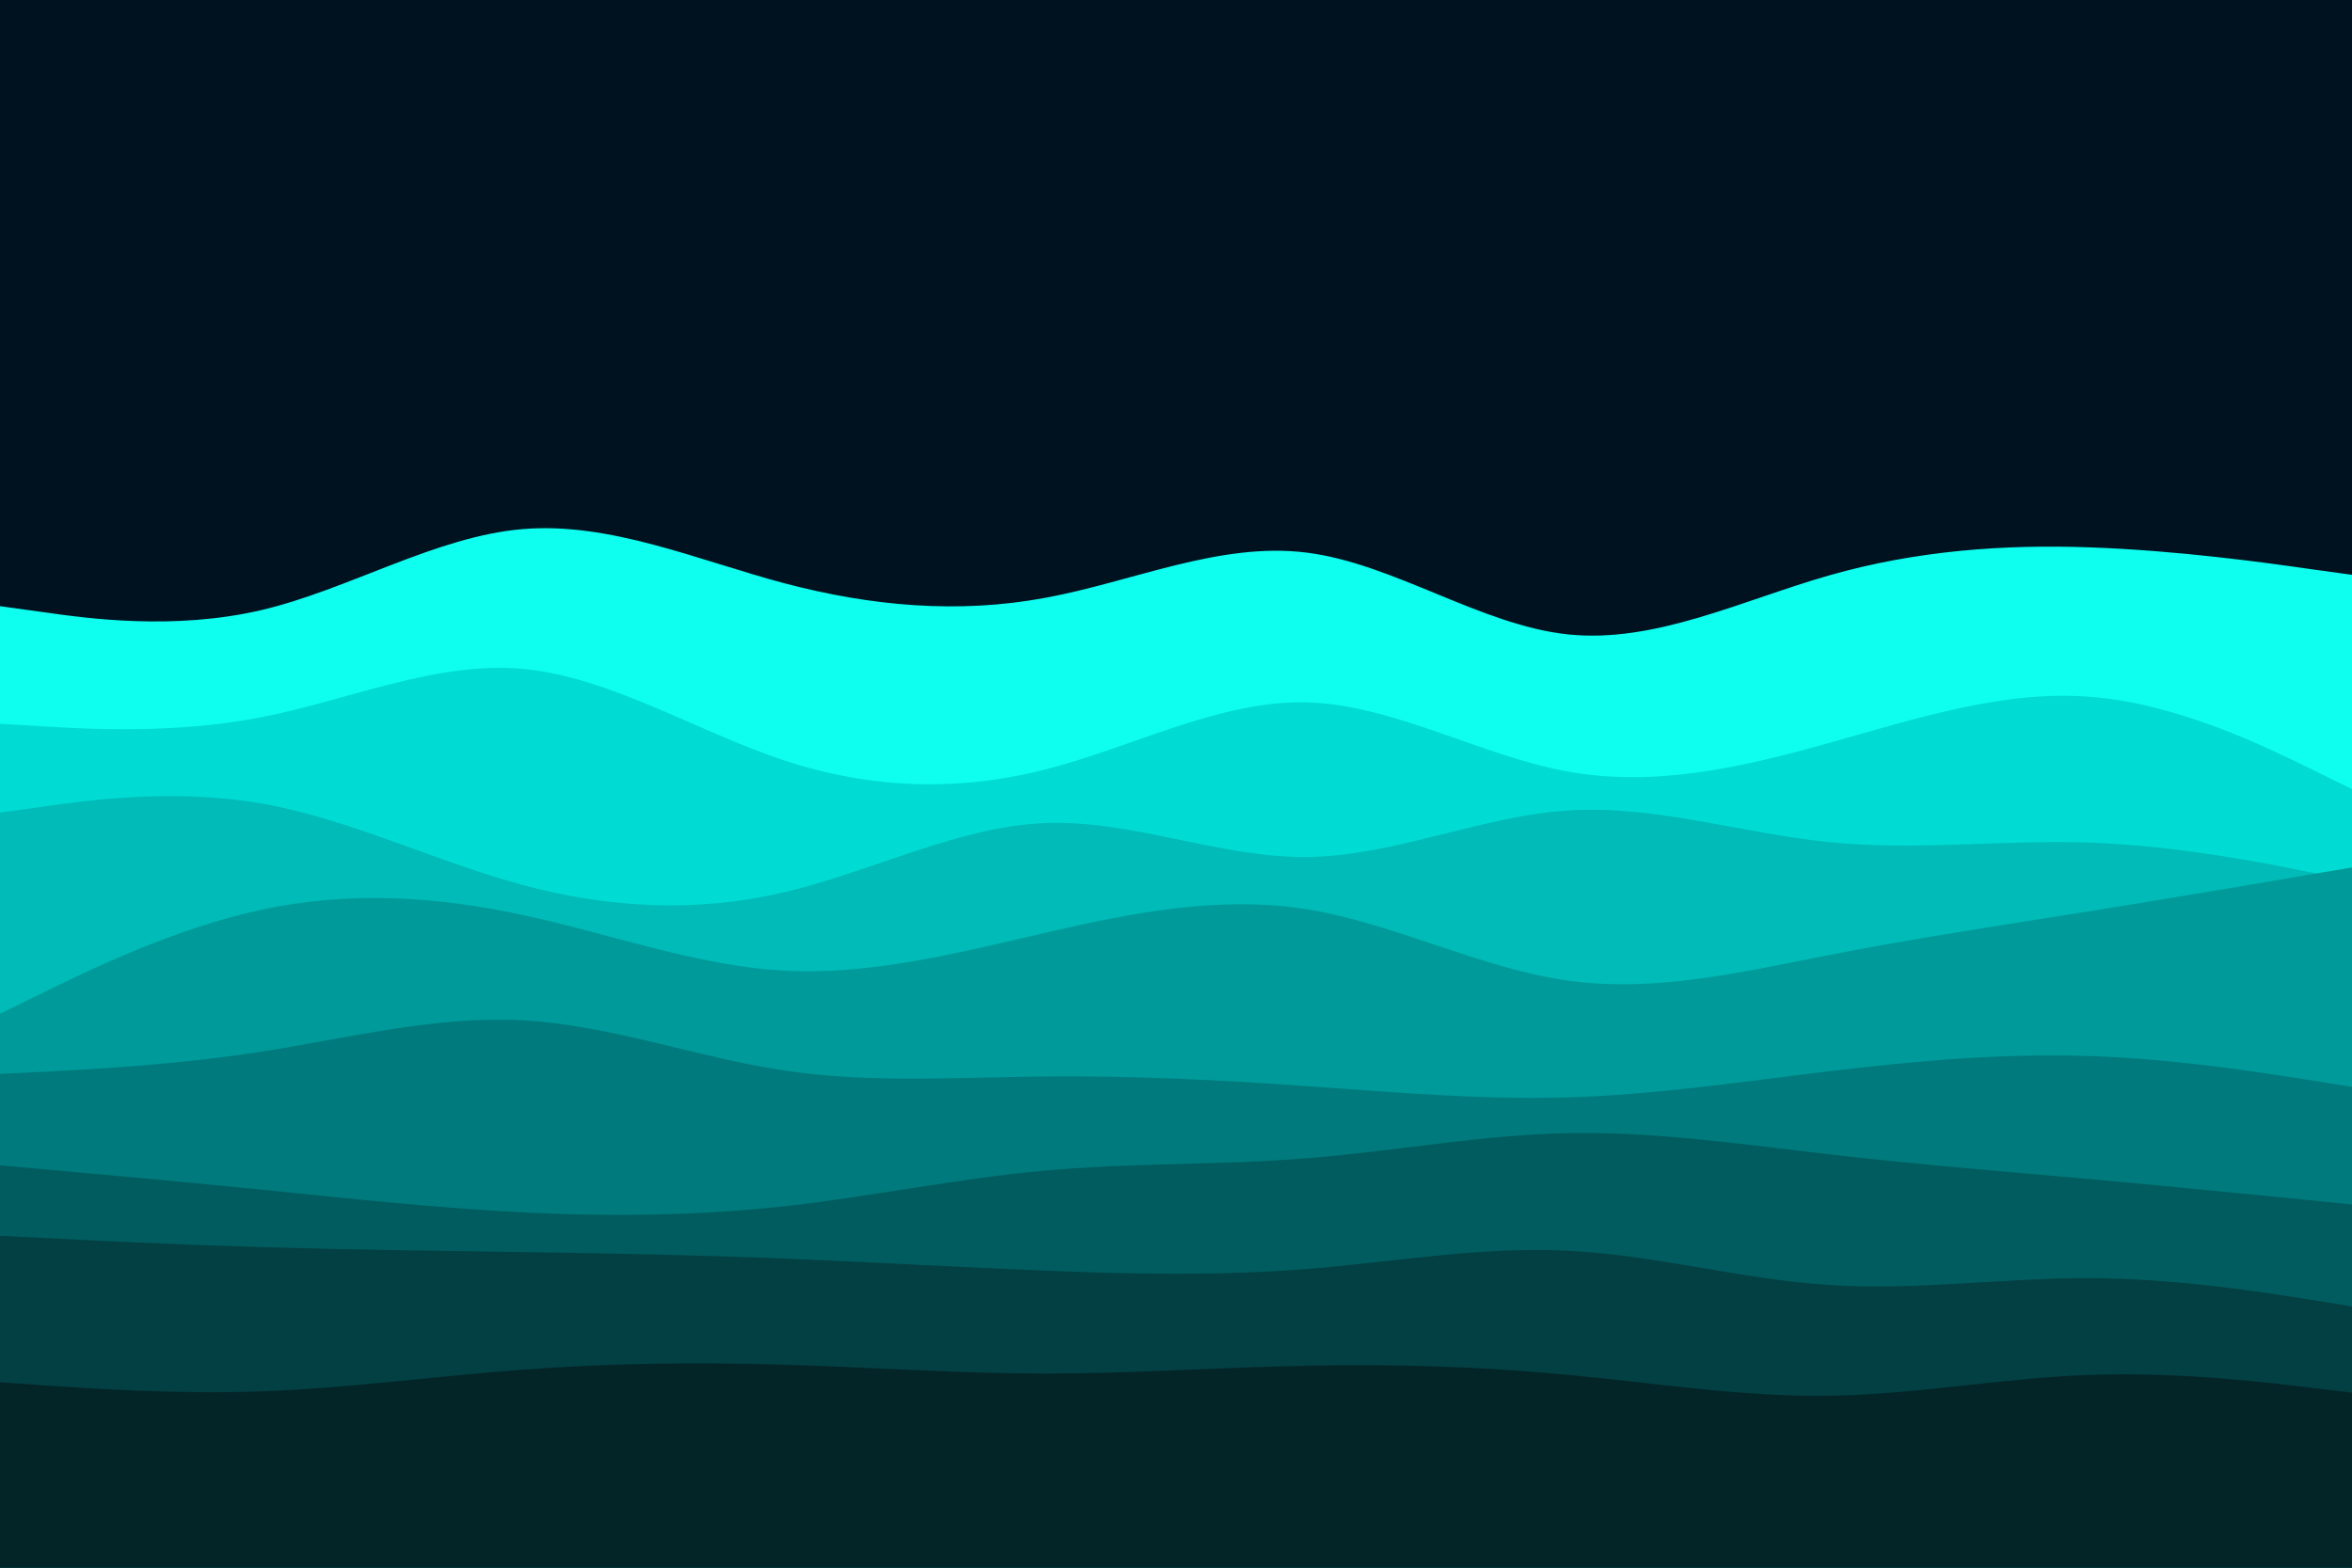 <svg id="visual" viewBox="0 0 900 600" width="900" height="600" xmlns="http://www.w3.org/2000/svg" xmlns:xlink="http://www.w3.org/1999/xlink" version="1.1"><rect x="0" y="0" width="900" height="600" fill="#001220"></rect><path d="M0 232L16.7 234.3C33.3 236.7 66.7 241.3 100 233.5C133.3 225.7 166.7 205.3 200 202.5C233.3 199.7 266.7 214.3 300 223.2C333.3 232 366.7 235 400 228.8C433.3 222.7 466.7 207.3 500 211.5C533.3 215.7 566.7 239.3 600 242.8C633.3 246.3 666.7 229.7 700 220.2C733.3 210.7 766.7 208.3 800 209.5C833.3 210.7 866.7 215.3 883.3 217.7L900 220L900 601L883.3 601C866.7 601 833.3 601 800 601C766.7 601 733.3 601 700 601C666.7 601 633.3 601 600 601C566.7 601 533.3 601 500 601C466.7 601 433.3 601 400 601C366.7 601 333.3 601 300 601C266.7 601 233.3 601 200 601C166.7 601 133.3 601 100 601C66.7 601 33.3 601 16.7 601L0 601Z" fill="#0efff0"></path><path d="M0 277L16.7 278C33.3 279 66.7 281 100 274.5C133.3 268 166.7 253 200 256C233.3 259 266.7 280 300 291C333.3 302 366.7 303 400 294.5C433.3 286 466.7 268 500 268.8C533.3 269.7 566.7 289.3 600 295.3C633.3 301.3 666.7 293.7 700 284.3C733.3 275 766.7 264 800 266.7C833.3 269.3 866.7 285.7 883.3 293.8L900 302L900 601L883.3 601C866.7 601 833.3 601 800 601C766.7 601 733.3 601 700 601C666.7 601 633.3 601 600 601C566.7 601 533.3 601 500 601C466.7 601 433.3 601 400 601C366.7 601 333.3 601 300 601C266.7 601 233.3 601 200 601C166.7 601 133.3 601 100 601C66.7 601 33.3 601 16.7 601L0 601Z" fill="#00dcd4"></path><path d="M0 311L16.7 308.7C33.3 306.3 66.7 301.7 100 307.5C133.3 313.3 166.7 329.7 200 338.7C233.3 347.7 266.7 349.3 300 341.5C333.3 333.7 366.7 316.3 400 315C433.3 313.7 466.7 328.3 500 328C533.3 327.7 566.7 312.3 600 310.2C633.3 308 666.7 319 700 322.3C733.3 325.7 766.7 321.3 800 322.5C833.3 323.7 866.7 330.3 883.3 333.7L900 337L900 601L883.3 601C866.7 601 833.3 601 800 601C766.7 601 733.3 601 700 601C666.7 601 633.3 601 600 601C566.7 601 533.3 601 500 601C466.7 601 433.3 601 400 601C366.7 601 333.3 601 300 601C266.7 601 233.3 601 200 601C166.7 601 133.3 601 100 601C66.7 601 33.3 601 16.7 601L0 601Z" fill="#00bbb7"></path><path d="M0 388L16.7 379.8C33.3 371.7 66.7 355.3 100 348.2C133.3 341 166.7 343 200 350.2C233.3 357.3 266.7 369.7 300 371.5C333.3 373.3 366.7 364.7 400 357C433.3 349.3 466.7 342.7 500 348C533.3 353.3 566.7 370.7 600 375.3C633.3 380 666.7 372 700 365.5C733.3 359 766.7 354 800 348.7C833.3 343.3 866.7 337.7 883.3 334.8L900 332L900 601L883.3 601C866.7 601 833.3 601 800 601C766.7 601 733.3 601 700 601C666.7 601 633.3 601 600 601C566.7 601 533.3 601 500 601C466.7 601 433.3 601 400 601C366.7 601 333.3 601 300 601C266.7 601 233.3 601 200 601C166.7 601 133.3 601 100 601C66.7 601 33.3 601 16.7 601L0 601Z" fill="#009a9a"></path><path d="M0 411L16.7 410.2C33.3 409.3 66.7 407.7 100 402.5C133.3 397.3 166.7 388.7 200 390.5C233.3 392.3 266.7 404.7 300 409.7C333.3 414.7 366.7 412.3 400 412C433.3 411.7 466.7 413.3 500 415.7C533.3 418 566.7 421 600 420C633.3 419 666.7 414 700 410C733.3 406 766.7 403 800 404.2C833.3 405.3 866.7 410.7 883.3 413.3L900 416L900 601L883.3 601C866.7 601 833.3 601 800 601C766.7 601 733.3 601 700 601C666.7 601 633.3 601 600 601C566.7 601 533.3 601 500 601C466.7 601 433.3 601 400 601C366.7 601 333.3 601 300 601C266.7 601 233.3 601 200 601C166.7 601 133.3 601 100 601C66.7 601 33.3 601 16.7 601L0 601Z" fill="#007a7c"></path><path d="M0 446L16.7 447.5C33.3 449 66.7 452 100 455.3C133.3 458.7 166.7 462.3 200 464C233.3 465.7 266.7 465.3 300 461.7C333.3 458 366.7 451 400 448C433.3 445 466.7 446 500 443.3C533.3 440.7 566.7 434.3 600 433.7C633.3 433 666.7 438 700 441.8C733.3 445.7 766.7 448.3 800 451.3C833.3 454.3 866.7 457.7 883.3 459.3L900 461L900 601L883.3 601C866.7 601 833.3 601 800 601C766.7 601 733.3 601 700 601C666.7 601 633.3 601 600 601C566.7 601 533.3 601 500 601C466.7 601 433.3 601 400 601C366.7 601 333.3 601 300 601C266.7 601 233.3 601 200 601C166.7 601 133.3 601 100 601C66.7 601 33.3 601 16.7 601L0 601Z" fill="#015c5f"></path><path d="M0 473L16.7 473.8C33.3 474.7 66.7 476.3 100 477.3C133.3 478.3 166.7 478.7 200 479.2C233.3 479.7 266.7 480.3 300 481.7C333.3 483 366.7 485 400 486.3C433.3 487.7 466.7 488.3 500 485.7C533.3 483 566.7 477 600 478.7C633.3 480.3 666.7 489.7 700 491.8C733.3 494 766.7 489 800 489.2C833.3 489.3 866.7 494.7 883.3 497.3L900 500L900 601L883.3 601C866.7 601 833.3 601 800 601C766.7 601 733.3 601 700 601C666.7 601 633.3 601 600 601C566.7 601 533.3 601 500 601C466.7 601 433.3 601 400 601C366.7 601 333.3 601 300 601C266.7 601 233.3 601 200 601C166.7 601 133.3 601 100 601C66.7 601 33.3 601 16.7 601L0 601Z" fill="#034043"></path><path d="M0 529L16.7 530.2C33.3 531.3 66.7 533.7 100 532.5C133.3 531.3 166.7 526.7 200 524.2C233.3 521.7 266.7 521.3 300 522.3C333.3 523.3 366.7 525.7 400 525.7C433.3 525.7 466.7 523.3 500 522.7C533.3 522 566.7 523 600 526.2C633.3 529.3 666.7 534.7 700 534.2C733.3 533.7 766.7 527.3 800 526.2C833.3 525 866.7 529 883.3 531L900 533L900 601L883.3 601C866.7 601 833.3 601 800 601C766.7 601 733.3 601 700 601C666.7 601 633.3 601 600 601C566.7 601 533.3 601 500 601C466.7 601 433.3 601 400 601C366.7 601 333.3 601 300 601C266.7 601 233.3 601 200 601C166.7 601 133.3 601 100 601C66.7 601 33.3 601 16.7 601L0 601Z" fill="#032528"></path></svg>